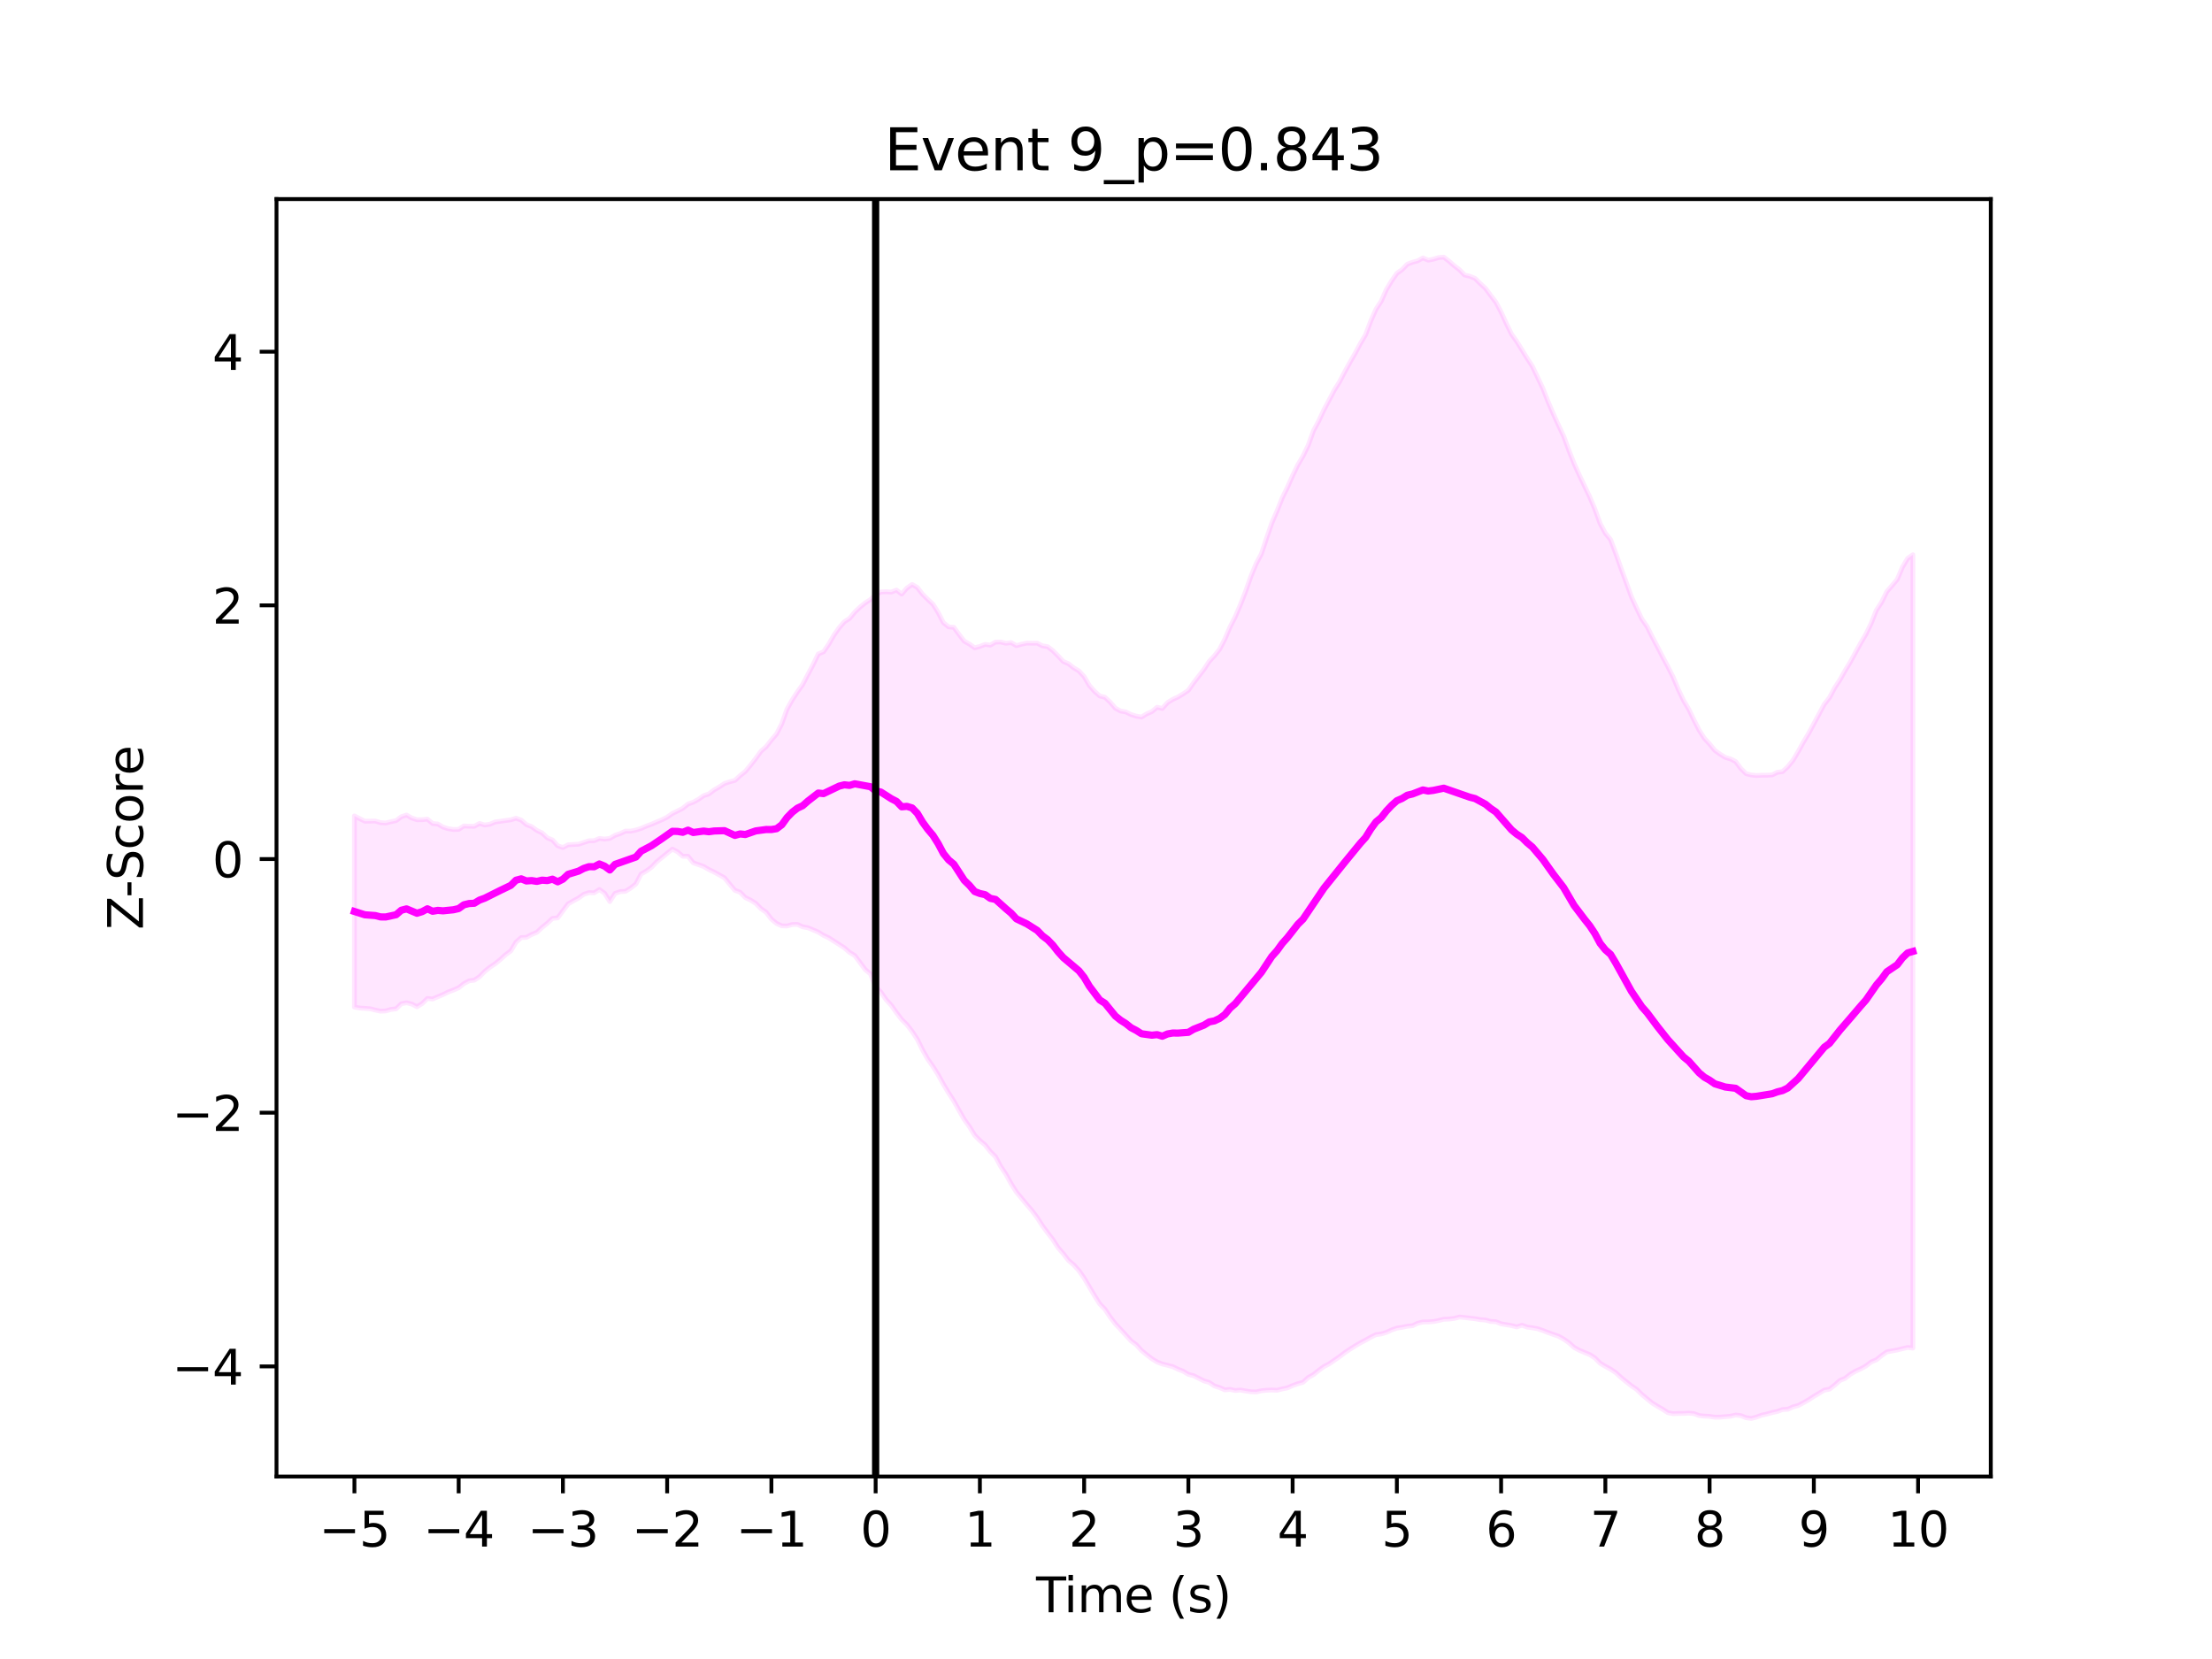 <?xml version="1.0" encoding="utf-8" standalone="no"?>
<!DOCTYPE svg PUBLIC "-//W3C//DTD SVG 1.1//EN"
  "http://www.w3.org/Graphics/SVG/1.1/DTD/svg11.dtd">
<svg xmlns:xlink="http://www.w3.org/1999/xlink" width="460.8pt" height="345.6pt" viewBox="0 0 460.8 345.6" xmlns="http://www.w3.org/2000/svg" version="1.1">
 <defs>
  <style type="text/css">*{stroke-linejoin: round; stroke-linecap: butt}</style>
 </defs>
 <g id="figure_1">
  <g id="patch_1">
   <path d="M 0 345.6 
L 460.8 345.6 
L 460.8 0 
L 0 0 
z
" style="fill: #ffffff"/>
  </g>
  <g id="axes_1">
   <g id="patch_2">
    <path d="M 57.6 307.584 
L 414.72 307.584 
L 414.72 41.472 
L 57.6 41.472 
z
" style="fill: #ffffff"/>
   </g>
   <g id="PolyCollection_1">
    <defs>
     <path id="m34768b85f1" d="M 73.833 -175.63 
L 73.833 -135.814 
L 74.919 -135.613 
L 76.004 -135.539 
L 77.09 -135.462 
L 78.176 -135.185 
L 79.262 -134.954 
L 80.348 -135.001 
L 81.433 -135.316 
L 82.519 -135.446 
L 83.605 -136.506 
L 84.691 -136.708 
L 85.777 -136.437 
L 86.862 -135.877 
L 87.948 -136.544 
L 89.034 -137.605 
L 90.12 -137.487 
L 91.206 -137.958 
L 92.291 -138.412 
L 93.377 -138.948 
L 94.463 -139.359 
L 95.549 -139.827 
L 96.635 -140.694 
L 97.72 -141.273 
L 98.806 -141.41 
L 99.892 -142.133 
L 100.978 -143.242 
L 102.064 -144.111 
L 103.149 -144.829 
L 104.235 -145.722 
L 105.321 -146.708 
L 106.407 -147.506 
L 107.493 -149.324 
L 108.578 -150.288 
L 109.664 -150.334 
L 110.75 -150.927 
L 111.836 -151.373 
L 112.922 -152.395 
L 114.007 -153.26 
L 115.093 -154.279 
L 116.179 -154.395 
L 117.265 -155.852 
L 118.351 -157.313 
L 119.436 -157.933 
L 120.522 -158.524 
L 121.608 -159.297 
L 122.694 -159.658 
L 123.78 -159.61 
L 124.865 -160.297 
L 125.951 -159.526 
L 127.037 -157.792 
L 128.123 -159.487 
L 129.209 -159.861 
L 130.294 -159.925 
L 131.38 -160.602 
L 132.466 -161.451 
L 133.552 -163.531 
L 134.638 -164.149 
L 135.723 -164.944 
L 136.809 -166.077 
L 137.895 -166.963 
L 138.981 -167.848 
L 140.067 -168.711 
L 141.152 -168.146 
L 142.238 -167.219 
L 143.324 -167.227 
L 144.41 -165.868 
L 145.496 -165.488 
L 146.581 -165.096 
L 147.667 -164.462 
L 148.753 -163.938 
L 149.839 -163.341 
L 150.925 -162.73 
L 152.01 -161.414 
L 153.096 -160.123 
L 154.182 -159.733 
L 155.268 -158.616 
L 156.354 -158.096 
L 157.439 -157.414 
L 158.525 -156.307 
L 159.611 -155.551 
L 160.697 -154.13 
L 161.783 -153.225 
L 162.868 -152.728 
L 163.954 -152.697 
L 165.04 -153.009 
L 166.126 -153.027 
L 167.212 -152.524 
L 168.297 -152.335 
L 169.383 -151.887 
L 170.469 -151.421 
L 171.555 -150.744 
L 172.641 -150.243 
L 173.726 -149.541 
L 174.812 -148.846 
L 175.898 -148.145 
L 176.984 -147.201 
L 178.07 -146.543 
L 179.155 -145.086 
L 180.241 -143.614 
L 181.327 -142.732 
L 182.413 -140.025 
L 183.499 -138.935 
L 184.584 -137.358 
L 185.67 -136.172 
L 186.756 -134.637 
L 187.842 -133.212 
L 188.928 -132.145 
L 190.013 -130.731 
L 191.099 -129.101 
L 192.185 -126.874 
L 193.271 -124.967 
L 194.357 -123.422 
L 195.442 -121.698 
L 196.528 -119.728 
L 197.614 -117.922 
L 198.7 -116.235 
L 199.786 -114.286 
L 200.871 -112.395 
L 201.957 -110.884 
L 203.043 -109.111 
L 204.129 -107.997 
L 205.215 -107.095 
L 206.3 -105.711 
L 207.386 -104.627 
L 208.472 -102.591 
L 209.558 -100.977 
L 210.644 -98.999 
L 211.729 -97.28 
L 212.815 -95.967 
L 213.901 -94.662 
L 214.987 -93.393 
L 216.073 -91.942 
L 217.158 -90.249 
L 218.244 -88.783 
L 219.33 -87.371 
L 220.416 -85.686 
L 221.502 -84.443 
L 222.587 -83.033 
L 223.673 -82.11 
L 224.759 -80.903 
L 225.845 -79.351 
L 226.931 -77.514 
L 228.016 -75.686 
L 229.102 -73.962 
L 230.188 -72.849 
L 231.274 -71.22 
L 232.36 -69.808 
L 233.445 -68.657 
L 234.531 -67.465 
L 235.617 -66.273 
L 236.703 -65.471 
L 237.789 -64.274 
L 238.875 -63.38 
L 239.96 -62.539 
L 241.046 -61.876 
L 242.132 -61.455 
L 243.218 -61.187 
L 244.304 -60.898 
L 245.389 -60.374 
L 246.475 -59.949 
L 247.561 -59.292 
L 248.647 -59.022 
L 249.733 -58.467 
L 250.818 -57.927 
L 251.904 -57.616 
L 252.99 -56.882 
L 254.076 -56.54 
L 255.162 -56.058 
L 256.247 -56.161 
L 257.333 -55.93 
L 258.419 -56.032 
L 259.505 -55.835 
L 260.591 -55.673 
L 261.676 -55.634 
L 262.762 -55.882 
L 263.848 -55.981 
L 264.934 -56.045 
L 266.02 -55.985 
L 267.105 -56.264 
L 268.191 -56.476 
L 269.277 -56.962 
L 270.363 -57.347 
L 271.449 -57.645 
L 272.534 -58.644 
L 273.62 -59.246 
L 274.706 -60.118 
L 275.792 -60.915 
L 276.878 -61.485 
L 277.963 -62.226 
L 279.049 -62.977 
L 280.135 -63.813 
L 281.221 -64.528 
L 282.307 -65.227 
L 283.392 -65.859 
L 284.478 -66.427 
L 285.564 -67.044 
L 286.65 -67.573 
L 287.736 -67.721 
L 288.821 -68.04 
L 289.907 -68.551 
L 290.993 -68.929 
L 292.079 -69.097 
L 293.165 -69.321 
L 294.25 -69.428 
L 295.336 -69.949 
L 296.422 -70.212 
L 297.508 -70.223 
L 298.594 -70.296 
L 299.679 -70.501 
L 300.765 -70.781 
L 301.851 -70.815 
L 302.937 -70.95 
L 304.023 -71.235 
L 305.108 -71.137 
L 306.194 -70.997 
L 307.28 -70.883 
L 308.366 -70.69 
L 309.452 -70.614 
L 310.537 -70.317 
L 311.623 -70.257 
L 312.709 -69.825 
L 313.795 -69.641 
L 314.881 -69.458 
L 315.966 -69.18 
L 317.052 -69.535 
L 318.138 -69.138 
L 319.224 -68.994 
L 320.31 -68.796 
L 321.395 -68.436 
L 322.481 -67.998 
L 323.567 -67.621 
L 324.653 -67.247 
L 325.739 -66.643 
L 326.824 -65.892 
L 327.91 -64.91 
L 328.996 -64.312 
L 330.082 -63.857 
L 331.168 -63.414 
L 332.253 -62.711 
L 333.339 -61.617 
L 334.425 -60.96 
L 335.511 -60.378 
L 336.597 -59.654 
L 337.682 -58.649 
L 338.768 -57.763 
L 339.854 -56.906 
L 340.94 -56.179 
L 342.026 -55.105 
L 343.111 -54.207 
L 344.197 -53.315 
L 345.283 -52.65 
L 346.369 -52.02 
L 347.455 -51.308 
L 348.54 -51.105 
L 349.626 -51.153 
L 350.712 -51.162 
L 351.798 -51.224 
L 352.884 -51.118 
L 353.969 -50.717 
L 355.055 -50.6 
L 356.141 -50.542 
L 357.227 -50.37 
L 358.313 -50.382 
L 359.398 -50.481 
L 360.484 -50.577 
L 361.57 -50.828 
L 362.656 -50.696 
L 363.742 -50.264 
L 364.827 -50.112 
L 365.913 -50.397 
L 366.999 -50.802 
L 368.085 -51.038 
L 369.171 -51.333 
L 370.256 -51.567 
L 371.342 -51.969 
L 372.428 -52.024 
L 373.514 -52.52 
L 374.6 -52.807 
L 375.685 -53.385 
L 376.771 -53.993 
L 377.857 -54.709 
L 378.943 -55.351 
L 380.029 -56.016 
L 381.114 -56.206 
L 382.2 -57.056 
L 383.286 -58.02 
L 384.372 -58.467 
L 385.458 -59.318 
L 386.543 -59.958 
L 387.629 -60.441 
L 388.715 -61.052 
L 389.801 -61.883 
L 390.887 -62.328 
L 391.972 -63.215 
L 393.058 -63.974 
L 394.144 -64.176 
L 395.23 -64.368 
L 396.316 -64.641 
L 397.401 -64.9 
L 398.487 -64.763 
L 398.487 -230.04 
L 398.487 -230.04 
L 397.401 -229.275 
L 396.316 -227.456 
L 395.23 -224.891 
L 394.144 -223.611 
L 393.058 -222.355 
L 391.972 -220.141 
L 390.887 -218.485 
L 389.801 -215.746 
L 388.715 -213.504 
L 387.629 -211.659 
L 386.543 -209.686 
L 385.458 -207.694 
L 384.372 -205.9 
L 383.286 -203.968 
L 382.2 -202.312 
L 381.114 -200.278 
L 380.029 -198.883 
L 378.943 -196.852 
L 377.857 -194.831 
L 376.771 -192.812 
L 375.685 -191.004 
L 374.6 -189.033 
L 373.514 -187.213 
L 372.428 -185.876 
L 371.342 -184.856 
L 370.256 -184.719 
L 369.171 -184.169 
L 368.085 -184.11 
L 366.999 -184.104 
L 365.913 -184.047 
L 364.827 -184.152 
L 363.742 -184.427 
L 362.656 -185.499 
L 361.57 -186.948 
L 360.484 -187.506 
L 359.398 -187.827 
L 358.313 -188.498 
L 357.227 -189.276 
L 356.141 -190.616 
L 355.055 -191.791 
L 353.969 -193.478 
L 352.884 -195.595 
L 351.798 -197.857 
L 350.712 -199.681 
L 349.626 -201.967 
L 348.54 -204.557 
L 347.455 -206.714 
L 346.369 -208.737 
L 345.283 -210.854 
L 344.197 -212.909 
L 343.111 -215.09 
L 342.026 -216.643 
L 340.94 -218.907 
L 339.854 -221.289 
L 338.768 -224.281 
L 337.682 -227.236 
L 336.597 -230.298 
L 335.511 -233.194 
L 334.425 -234.51 
L 333.339 -236.541 
L 332.253 -239.514 
L 331.168 -242.088 
L 330.082 -244.367 
L 328.996 -246.633 
L 327.91 -249.054 
L 326.824 -251.784 
L 325.739 -254.738 
L 324.653 -257.045 
L 323.567 -259.418 
L 322.481 -261.95 
L 321.395 -264.716 
L 320.31 -266.999 
L 319.224 -269.28 
L 318.138 -270.95 
L 317.052 -272.71 
L 315.966 -274.468 
L 314.881 -275.993 
L 313.795 -278.196 
L 312.709 -280.581 
L 311.623 -282.64 
L 310.537 -284.057 
L 309.452 -285.526 
L 308.366 -286.525 
L 307.28 -287.613 
L 306.194 -288.048 
L 305.108 -288.303 
L 304.023 -289.417 
L 302.937 -290.244 
L 301.851 -291.201 
L 300.765 -292.032 
L 299.679 -291.941 
L 298.594 -291.602 
L 297.508 -291.399 
L 296.422 -291.868 
L 295.336 -291.261 
L 294.25 -290.973 
L 293.165 -290.561 
L 292.079 -289.432 
L 290.993 -288.659 
L 289.907 -287.094 
L 288.821 -285.302 
L 287.736 -282.86 
L 286.65 -281.192 
L 285.564 -278.749 
L 284.478 -275.862 
L 283.392 -274.034 
L 282.307 -272.008 
L 281.221 -270.115 
L 280.135 -268.133 
L 279.049 -266.053 
L 277.963 -264.322 
L 276.878 -262.258 
L 275.792 -260.207 
L 274.706 -257.884 
L 273.62 -255.865 
L 272.534 -252.838 
L 271.449 -250.599 
L 270.363 -248.752 
L 269.277 -246.512 
L 268.191 -244.064 
L 267.105 -241.847 
L 266.02 -239.126 
L 264.934 -236.632 
L 263.848 -233.46 
L 262.762 -230.201 
L 261.676 -228.168 
L 260.591 -225.545 
L 259.505 -222.45 
L 258.419 -219.668 
L 257.333 -217.127 
L 256.247 -215.011 
L 255.162 -212.453 
L 254.076 -210.365 
L 252.99 -208.983 
L 251.904 -207.82 
L 250.818 -206.172 
L 249.733 -204.763 
L 248.647 -203.355 
L 247.561 -201.8 
L 246.475 -201.053 
L 245.389 -200.399 
L 244.304 -199.907 
L 243.218 -199.231 
L 242.132 -198.021 
L 241.046 -198.265 
L 239.96 -197.361 
L 238.875 -196.886 
L 237.789 -196.225 
L 236.703 -196.416 
L 235.617 -196.751 
L 234.531 -197.29 
L 233.445 -197.476 
L 232.36 -198.065 
L 231.274 -199.323 
L 230.188 -200.349 
L 229.102 -200.607 
L 228.016 -201.572 
L 226.931 -202.799 
L 225.845 -204.652 
L 224.759 -205.832 
L 223.673 -206.476 
L 222.587 -207.332 
L 221.502 -207.799 
L 220.416 -208.962 
L 219.33 -210.051 
L 218.244 -210.891 
L 217.158 -211.061 
L 216.073 -211.616 
L 214.987 -211.608 
L 213.901 -211.63 
L 212.815 -211.4 
L 211.729 -211.101 
L 210.644 -211.739 
L 209.558 -211.596 
L 208.472 -211.858 
L 207.386 -211.838 
L 206.3 -211.202 
L 205.215 -211.358 
L 204.129 -210.936 
L 203.043 -210.652 
L 201.957 -211.424 
L 200.871 -212.036 
L 199.786 -213.429 
L 198.7 -214.91 
L 197.614 -215.017 
L 196.528 -215.883 
L 195.442 -217.994 
L 194.357 -219.722 
L 193.271 -220.738 
L 192.185 -221.804 
L 191.099 -223.22 
L 190.013 -223.846 
L 188.928 -223.098 
L 187.842 -221.842 
L 186.756 -222.676 
L 185.67 -222.263 
L 184.584 -222.33 
L 183.499 -222.273 
L 182.413 -221.673 
L 181.327 -220.7 
L 180.241 -220.006 
L 179.155 -219.124 
L 178.07 -218.091 
L 176.984 -216.773 
L 175.898 -216.078 
L 174.812 -214.831 
L 173.726 -213.286 
L 172.641 -211.399 
L 171.555 -209.812 
L 170.469 -209.371 
L 169.383 -207.144 
L 168.297 -205.093 
L 167.212 -202.995 
L 166.126 -201.471 
L 165.04 -199.802 
L 163.954 -197.88 
L 162.868 -194.844 
L 161.783 -192.717 
L 160.697 -191.451 
L 159.611 -190.051 
L 158.525 -189.107 
L 157.439 -187.599 
L 156.354 -186.209 
L 155.268 -184.898 
L 154.182 -184.026 
L 153.096 -183.018 
L 152.01 -182.744 
L 150.925 -182.381 
L 149.839 -181.66 
L 148.753 -181.039 
L 147.667 -180.208 
L 146.581 -179.848 
L 145.496 -179.083 
L 144.41 -178.484 
L 143.324 -178.102 
L 142.238 -177.218 
L 141.152 -176.655 
L 140.067 -176.134 
L 138.981 -175.37 
L 137.895 -174.819 
L 136.809 -174.376 
L 135.723 -173.905 
L 134.638 -173.506 
L 133.552 -173.026 
L 132.466 -172.683 
L 131.38 -172.462 
L 130.294 -172.473 
L 129.209 -171.952 
L 128.123 -171.589 
L 127.037 -170.945 
L 125.951 -170.808 
L 124.865 -170.94 
L 123.78 -170.472 
L 122.694 -170.459 
L 121.608 -170.095 
L 120.522 -169.734 
L 119.436 -169.679 
L 118.351 -169.614 
L 117.265 -169.045 
L 116.179 -169.414 
L 115.093 -170.619 
L 114.007 -171.062 
L 112.922 -172.097 
L 111.836 -172.607 
L 110.75 -173.394 
L 109.664 -173.825 
L 108.578 -174.754 
L 107.493 -175.146 
L 106.407 -174.814 
L 105.321 -174.664 
L 104.235 -174.512 
L 103.149 -174.368 
L 102.064 -173.901 
L 100.978 -173.737 
L 99.892 -174.062 
L 98.806 -173.463 
L 97.72 -173.483 
L 96.635 -173.537 
L 95.549 -172.831 
L 94.463 -172.799 
L 93.377 -172.967 
L 92.291 -173.303 
L 91.206 -173.945 
L 90.12 -174.049 
L 89.034 -174.956 
L 87.948 -174.841 
L 86.862 -174.835 
L 85.777 -175.192 
L 84.691 -175.815 
L 83.605 -175.46 
L 82.519 -174.648 
L 81.433 -174.419 
L 80.348 -174.152 
L 79.262 -174.231 
L 78.176 -174.556 
L 77.09 -174.537 
L 76.004 -174.524 
L 74.919 -175.059 
L 73.833 -175.63 
z
" style="stroke: #ff00ff; stroke-opacity: 0.1"/>
    </defs>
    <g clip-path="url(#paaf859a365)">
     <use xlink:href="#m34768b85f1" x="0" y="345.6" style="fill: #ff00ff; fill-opacity: 0.1; stroke: #ff00ff; stroke-opacity: 0.1"/>
    </g>
   </g>
   <g id="matplotlib.axis_1">
    <g id="xtick_1">
     <g id="line2d_1">
      <defs>
       <path id="m48d71b5d2c" d="M 0 0 
L 0 3.5 
" style="stroke: #000000; stroke-width: 0.8"/>
      </defs>
      <g>
       <use xlink:href="#m48d71b5d2c" x="73.833" y="307.584" style="stroke: #000000; stroke-width: 0.8"/>
      </g>
     </g>
     <g id="text_1">
      <!-- −5 -->
      <g transform="translate(66.462 322.182) scale(0.1 -0.1)">
       <defs>
        <path id="DejaVuSans-2212" d="M 678 2272 
L 4684 2272 
L 4684 1741 
L 678 1741 
L 678 2272 
z
" transform="scale(0.016)"/>
        <path id="DejaVuSans-35" d="M 691 4666 
L 3169 4666 
L 3169 4134 
L 1269 4134 
L 1269 2991 
Q 1406 3038 1543 3061 
Q 1681 3084 1819 3084 
Q 2600 3084 3056 2656 
Q 3513 2228 3513 1497 
Q 3513 744 3044 326 
Q 2575 -91 1722 -91 
Q 1428 -91 1123 -41 
Q 819 9 494 109 
L 494 744 
Q 775 591 1075 516 
Q 1375 441 1709 441 
Q 2250 441 2565 725 
Q 2881 1009 2881 1497 
Q 2881 1984 2565 2268 
Q 2250 2553 1709 2553 
Q 1456 2553 1204 2497 
Q 953 2441 691 2322 
L 691 4666 
z
" transform="scale(0.016)"/>
       </defs>
       <use xlink:href="#DejaVuSans-2212"/>
       <use xlink:href="#DejaVuSans-35" x="83.789"/>
      </g>
     </g>
    </g>
    <g id="xtick_2">
     <g id="line2d_2">
      <g>
       <use xlink:href="#m48d71b5d2c" x="95.549" y="307.584" style="stroke: #000000; stroke-width: 0.8"/>
      </g>
     </g>
     <g id="text_2">
      <!-- −4 -->
      <g transform="translate(88.178 322.182) scale(0.1 -0.1)">
       <defs>
        <path id="DejaVuSans-34" d="M 2419 4116 
L 825 1625 
L 2419 1625 
L 2419 4116 
z
M 2253 4666 
L 3047 4666 
L 3047 1625 
L 3713 1625 
L 3713 1100 
L 3047 1100 
L 3047 0 
L 2419 0 
L 2419 1100 
L 313 1100 
L 313 1709 
L 2253 4666 
z
" transform="scale(0.016)"/>
       </defs>
       <use xlink:href="#DejaVuSans-2212"/>
       <use xlink:href="#DejaVuSans-34" x="83.789"/>
      </g>
     </g>
    </g>
    <g id="xtick_3">
     <g id="line2d_3">
      <g>
       <use xlink:href="#m48d71b5d2c" x="117.265" y="307.584" style="stroke: #000000; stroke-width: 0.8"/>
      </g>
     </g>
     <g id="text_3">
      <!-- −3 -->
      <g transform="translate(109.894 322.182) scale(0.1 -0.1)">
       <defs>
        <path id="DejaVuSans-33" d="M 2597 2516 
Q 3050 2419 3304 2112 
Q 3559 1806 3559 1356 
Q 3559 666 3084 287 
Q 2609 -91 1734 -91 
Q 1441 -91 1130 -33 
Q 819 25 488 141 
L 488 750 
Q 750 597 1062 519 
Q 1375 441 1716 441 
Q 2309 441 2620 675 
Q 2931 909 2931 1356 
Q 2931 1769 2642 2001 
Q 2353 2234 1838 2234 
L 1294 2234 
L 1294 2753 
L 1863 2753 
Q 2328 2753 2575 2939 
Q 2822 3125 2822 3475 
Q 2822 3834 2567 4026 
Q 2313 4219 1838 4219 
Q 1578 4219 1281 4162 
Q 984 4106 628 3988 
L 628 4550 
Q 988 4650 1302 4700 
Q 1616 4750 1894 4750 
Q 2613 4750 3031 4423 
Q 3450 4097 3450 3541 
Q 3450 3153 3228 2886 
Q 3006 2619 2597 2516 
z
" transform="scale(0.016)"/>
       </defs>
       <use xlink:href="#DejaVuSans-2212"/>
       <use xlink:href="#DejaVuSans-33" x="83.789"/>
      </g>
     </g>
    </g>
    <g id="xtick_4">
     <g id="line2d_4">
      <g>
       <use xlink:href="#m48d71b5d2c" x="138.981" y="307.584" style="stroke: #000000; stroke-width: 0.8"/>
      </g>
     </g>
     <g id="text_4">
      <!-- −2 -->
      <g transform="translate(131.61 322.182) scale(0.1 -0.1)">
       <defs>
        <path id="DejaVuSans-32" d="M 1228 531 
L 3431 531 
L 3431 0 
L 469 0 
L 469 531 
Q 828 903 1448 1529 
Q 2069 2156 2228 2338 
Q 2531 2678 2651 2914 
Q 2772 3150 2772 3378 
Q 2772 3750 2511 3984 
Q 2250 4219 1831 4219 
Q 1534 4219 1204 4116 
Q 875 4013 500 3803 
L 500 4441 
Q 881 4594 1212 4672 
Q 1544 4750 1819 4750 
Q 2544 4750 2975 4387 
Q 3406 4025 3406 3419 
Q 3406 3131 3298 2873 
Q 3191 2616 2906 2266 
Q 2828 2175 2409 1742 
Q 1991 1309 1228 531 
z
" transform="scale(0.016)"/>
       </defs>
       <use xlink:href="#DejaVuSans-2212"/>
       <use xlink:href="#DejaVuSans-32" x="83.789"/>
      </g>
     </g>
    </g>
    <g id="xtick_5">
     <g id="line2d_5">
      <g>
       <use xlink:href="#m48d71b5d2c" x="160.697" y="307.584" style="stroke: #000000; stroke-width: 0.8"/>
      </g>
     </g>
     <g id="text_5">
      <!-- −1 -->
      <g transform="translate(153.326 322.182) scale(0.1 -0.1)">
       <defs>
        <path id="DejaVuSans-31" d="M 794 531 
L 1825 531 
L 1825 4091 
L 703 3866 
L 703 4441 
L 1819 4666 
L 2450 4666 
L 2450 531 
L 3481 531 
L 3481 0 
L 794 0 
L 794 531 
z
" transform="scale(0.016)"/>
       </defs>
       <use xlink:href="#DejaVuSans-2212"/>
       <use xlink:href="#DejaVuSans-31" x="83.789"/>
      </g>
     </g>
    </g>
    <g id="xtick_6">
     <g id="line2d_6">
      <g>
       <use xlink:href="#m48d71b5d2c" x="182.413" y="307.584" style="stroke: #000000; stroke-width: 0.8"/>
      </g>
     </g>
     <g id="text_6">
      <!-- 0 -->
      <g transform="translate(179.232 322.182) scale(0.1 -0.1)">
       <defs>
        <path id="DejaVuSans-30" d="M 2034 4250 
Q 1547 4250 1301 3770 
Q 1056 3291 1056 2328 
Q 1056 1369 1301 889 
Q 1547 409 2034 409 
Q 2525 409 2770 889 
Q 3016 1369 3016 2328 
Q 3016 3291 2770 3770 
Q 2525 4250 2034 4250 
z
M 2034 4750 
Q 2819 4750 3233 4129 
Q 3647 3509 3647 2328 
Q 3647 1150 3233 529 
Q 2819 -91 2034 -91 
Q 1250 -91 836 529 
Q 422 1150 422 2328 
Q 422 3509 836 4129 
Q 1250 4750 2034 4750 
z
" transform="scale(0.016)"/>
       </defs>
       <use xlink:href="#DejaVuSans-30"/>
      </g>
     </g>
    </g>
    <g id="xtick_7">
     <g id="line2d_7">
      <g>
       <use xlink:href="#m48d71b5d2c" x="204.129" y="307.584" style="stroke: #000000; stroke-width: 0.8"/>
      </g>
     </g>
     <g id="text_7">
      <!-- 1 -->
      <g transform="translate(200.948 322.182) scale(0.1 -0.1)">
       <use xlink:href="#DejaVuSans-31"/>
      </g>
     </g>
    </g>
    <g id="xtick_8">
     <g id="line2d_8">
      <g>
       <use xlink:href="#m48d71b5d2c" x="225.845" y="307.584" style="stroke: #000000; stroke-width: 0.8"/>
      </g>
     </g>
     <g id="text_8">
      <!-- 2 -->
      <g transform="translate(222.664 322.182) scale(0.1 -0.1)">
       <use xlink:href="#DejaVuSans-32"/>
      </g>
     </g>
    </g>
    <g id="xtick_9">
     <g id="line2d_9">
      <g>
       <use xlink:href="#m48d71b5d2c" x="247.561" y="307.584" style="stroke: #000000; stroke-width: 0.8"/>
      </g>
     </g>
     <g id="text_9">
      <!-- 3 -->
      <g transform="translate(244.38 322.182) scale(0.1 -0.1)">
       <use xlink:href="#DejaVuSans-33"/>
      </g>
     </g>
    </g>
    <g id="xtick_10">
     <g id="line2d_10">
      <g>
       <use xlink:href="#m48d71b5d2c" x="269.277" y="307.584" style="stroke: #000000; stroke-width: 0.8"/>
      </g>
     </g>
     <g id="text_10">
      <!-- 4 -->
      <g transform="translate(266.096 322.182) scale(0.1 -0.1)">
       <use xlink:href="#DejaVuSans-34"/>
      </g>
     </g>
    </g>
    <g id="xtick_11">
     <g id="line2d_11">
      <g>
       <use xlink:href="#m48d71b5d2c" x="290.993" y="307.584" style="stroke: #000000; stroke-width: 0.8"/>
      </g>
     </g>
     <g id="text_11">
      <!-- 5 -->
      <g transform="translate(287.812 322.182) scale(0.1 -0.1)">
       <use xlink:href="#DejaVuSans-35"/>
      </g>
     </g>
    </g>
    <g id="xtick_12">
     <g id="line2d_12">
      <g>
       <use xlink:href="#m48d71b5d2c" x="312.709" y="307.584" style="stroke: #000000; stroke-width: 0.8"/>
      </g>
     </g>
     <g id="text_12">
      <!-- 6 -->
      <g transform="translate(309.528 322.182) scale(0.1 -0.1)">
       <defs>
        <path id="DejaVuSans-36" d="M 2113 2584 
Q 1688 2584 1439 2293 
Q 1191 2003 1191 1497 
Q 1191 994 1439 701 
Q 1688 409 2113 409 
Q 2538 409 2786 701 
Q 3034 994 3034 1497 
Q 3034 2003 2786 2293 
Q 2538 2584 2113 2584 
z
M 3366 4563 
L 3366 3988 
Q 3128 4100 2886 4159 
Q 2644 4219 2406 4219 
Q 1781 4219 1451 3797 
Q 1122 3375 1075 2522 
Q 1259 2794 1537 2939 
Q 1816 3084 2150 3084 
Q 2853 3084 3261 2657 
Q 3669 2231 3669 1497 
Q 3669 778 3244 343 
Q 2819 -91 2113 -91 
Q 1303 -91 875 529 
Q 447 1150 447 2328 
Q 447 3434 972 4092 
Q 1497 4750 2381 4750 
Q 2619 4750 2861 4703 
Q 3103 4656 3366 4563 
z
" transform="scale(0.016)"/>
       </defs>
       <use xlink:href="#DejaVuSans-36"/>
      </g>
     </g>
    </g>
    <g id="xtick_13">
     <g id="line2d_13">
      <g>
       <use xlink:href="#m48d71b5d2c" x="334.425" y="307.584" style="stroke: #000000; stroke-width: 0.8"/>
      </g>
     </g>
     <g id="text_13">
      <!-- 7 -->
      <g transform="translate(331.244 322.182) scale(0.1 -0.1)">
       <defs>
        <path id="DejaVuSans-37" d="M 525 4666 
L 3525 4666 
L 3525 4397 
L 1831 0 
L 1172 0 
L 2766 4134 
L 525 4134 
L 525 4666 
z
" transform="scale(0.016)"/>
       </defs>
       <use xlink:href="#DejaVuSans-37"/>
      </g>
     </g>
    </g>
    <g id="xtick_14">
     <g id="line2d_14">
      <g>
       <use xlink:href="#m48d71b5d2c" x="356.141" y="307.584" style="stroke: #000000; stroke-width: 0.8"/>
      </g>
     </g>
     <g id="text_14">
      <!-- 8 -->
      <g transform="translate(352.96 322.182) scale(0.1 -0.1)">
       <defs>
        <path id="DejaVuSans-38" d="M 2034 2216 
Q 1584 2216 1326 1975 
Q 1069 1734 1069 1313 
Q 1069 891 1326 650 
Q 1584 409 2034 409 
Q 2484 409 2743 651 
Q 3003 894 3003 1313 
Q 3003 1734 2745 1975 
Q 2488 2216 2034 2216 
z
M 1403 2484 
Q 997 2584 770 2862 
Q 544 3141 544 3541 
Q 544 4100 942 4425 
Q 1341 4750 2034 4750 
Q 2731 4750 3128 4425 
Q 3525 4100 3525 3541 
Q 3525 3141 3298 2862 
Q 3072 2584 2669 2484 
Q 3125 2378 3379 2068 
Q 3634 1759 3634 1313 
Q 3634 634 3220 271 
Q 2806 -91 2034 -91 
Q 1263 -91 848 271 
Q 434 634 434 1313 
Q 434 1759 690 2068 
Q 947 2378 1403 2484 
z
M 1172 3481 
Q 1172 3119 1398 2916 
Q 1625 2713 2034 2713 
Q 2441 2713 2670 2916 
Q 2900 3119 2900 3481 
Q 2900 3844 2670 4047 
Q 2441 4250 2034 4250 
Q 1625 4250 1398 4047 
Q 1172 3844 1172 3481 
z
" transform="scale(0.016)"/>
       </defs>
       <use xlink:href="#DejaVuSans-38"/>
      </g>
     </g>
    </g>
    <g id="xtick_15">
     <g id="line2d_15">
      <g>
       <use xlink:href="#m48d71b5d2c" x="377.857" y="307.584" style="stroke: #000000; stroke-width: 0.8"/>
      </g>
     </g>
     <g id="text_15">
      <!-- 9 -->
      <g transform="translate(374.676 322.182) scale(0.1 -0.1)">
       <defs>
        <path id="DejaVuSans-39" d="M 703 97 
L 703 672 
Q 941 559 1184 500 
Q 1428 441 1663 441 
Q 2288 441 2617 861 
Q 2947 1281 2994 2138 
Q 2813 1869 2534 1725 
Q 2256 1581 1919 1581 
Q 1219 1581 811 2004 
Q 403 2428 403 3163 
Q 403 3881 828 4315 
Q 1253 4750 1959 4750 
Q 2769 4750 3195 4129 
Q 3622 3509 3622 2328 
Q 3622 1225 3098 567 
Q 2575 -91 1691 -91 
Q 1453 -91 1209 -44 
Q 966 3 703 97 
z
M 1959 2075 
Q 2384 2075 2632 2365 
Q 2881 2656 2881 3163 
Q 2881 3666 2632 3958 
Q 2384 4250 1959 4250 
Q 1534 4250 1286 3958 
Q 1038 3666 1038 3163 
Q 1038 2656 1286 2365 
Q 1534 2075 1959 2075 
z
" transform="scale(0.016)"/>
       </defs>
       <use xlink:href="#DejaVuSans-39"/>
      </g>
     </g>
    </g>
    <g id="xtick_16">
     <g id="line2d_16">
      <g>
       <use xlink:href="#m48d71b5d2c" x="399.573" y="307.584" style="stroke: #000000; stroke-width: 0.8"/>
      </g>
     </g>
     <g id="text_16">
      <!-- 10 -->
      <g transform="translate(393.211 322.182) scale(0.1 -0.1)">
       <use xlink:href="#DejaVuSans-31"/>
       <use xlink:href="#DejaVuSans-30" x="63.623"/>
      </g>
     </g>
    </g>
    <g id="text_17">
     <!-- Time (s) -->
     <g transform="translate(215.831 335.861) scale(0.1 -0.1)">
      <defs>
       <path id="DejaVuSans-54" d="M -19 4666 
L 3928 4666 
L 3928 4134 
L 2272 4134 
L 2272 0 
L 1638 0 
L 1638 4134 
L -19 4134 
L -19 4666 
z
" transform="scale(0.016)"/>
       <path id="DejaVuSans-69" d="M 603 3500 
L 1178 3500 
L 1178 0 
L 603 0 
L 603 3500 
z
M 603 4863 
L 1178 4863 
L 1178 4134 
L 603 4134 
L 603 4863 
z
" transform="scale(0.016)"/>
       <path id="DejaVuSans-6d" d="M 3328 2828 
Q 3544 3216 3844 3400 
Q 4144 3584 4550 3584 
Q 5097 3584 5394 3201 
Q 5691 2819 5691 2113 
L 5691 0 
L 5113 0 
L 5113 2094 
Q 5113 2597 4934 2840 
Q 4756 3084 4391 3084 
Q 3944 3084 3684 2787 
Q 3425 2491 3425 1978 
L 3425 0 
L 2847 0 
L 2847 2094 
Q 2847 2600 2669 2842 
Q 2491 3084 2119 3084 
Q 1678 3084 1418 2786 
Q 1159 2488 1159 1978 
L 1159 0 
L 581 0 
L 581 3500 
L 1159 3500 
L 1159 2956 
Q 1356 3278 1631 3431 
Q 1906 3584 2284 3584 
Q 2666 3584 2933 3390 
Q 3200 3197 3328 2828 
z
" transform="scale(0.016)"/>
       <path id="DejaVuSans-65" d="M 3597 1894 
L 3597 1613 
L 953 1613 
Q 991 1019 1311 708 
Q 1631 397 2203 397 
Q 2534 397 2845 478 
Q 3156 559 3463 722 
L 3463 178 
Q 3153 47 2828 -22 
Q 2503 -91 2169 -91 
Q 1331 -91 842 396 
Q 353 884 353 1716 
Q 353 2575 817 3079 
Q 1281 3584 2069 3584 
Q 2775 3584 3186 3129 
Q 3597 2675 3597 1894 
z
M 3022 2063 
Q 3016 2534 2758 2815 
Q 2500 3097 2075 3097 
Q 1594 3097 1305 2825 
Q 1016 2553 972 2059 
L 3022 2063 
z
" transform="scale(0.016)"/>
       <path id="DejaVuSans-20" transform="scale(0.016)"/>
       <path id="DejaVuSans-28" d="M 1984 4856 
Q 1566 4138 1362 3434 
Q 1159 2731 1159 2009 
Q 1159 1288 1364 580 
Q 1569 -128 1984 -844 
L 1484 -844 
Q 1016 -109 783 600 
Q 550 1309 550 2009 
Q 550 2706 781 3412 
Q 1013 4119 1484 4856 
L 1984 4856 
z
" transform="scale(0.016)"/>
       <path id="DejaVuSans-73" d="M 2834 3397 
L 2834 2853 
Q 2591 2978 2328 3040 
Q 2066 3103 1784 3103 
Q 1356 3103 1142 2972 
Q 928 2841 928 2578 
Q 928 2378 1081 2264 
Q 1234 2150 1697 2047 
L 1894 2003 
Q 2506 1872 2764 1633 
Q 3022 1394 3022 966 
Q 3022 478 2636 193 
Q 2250 -91 1575 -91 
Q 1294 -91 989 -36 
Q 684 19 347 128 
L 347 722 
Q 666 556 975 473 
Q 1284 391 1588 391 
Q 1994 391 2212 530 
Q 2431 669 2431 922 
Q 2431 1156 2273 1281 
Q 2116 1406 1581 1522 
L 1381 1569 
Q 847 1681 609 1914 
Q 372 2147 372 2553 
Q 372 3047 722 3315 
Q 1072 3584 1716 3584 
Q 2034 3584 2315 3537 
Q 2597 3491 2834 3397 
z
" transform="scale(0.016)"/>
       <path id="DejaVuSans-29" d="M 513 4856 
L 1013 4856 
Q 1481 4119 1714 3412 
Q 1947 2706 1947 2009 
Q 1947 1309 1714 600 
Q 1481 -109 1013 -844 
L 513 -844 
Q 928 -128 1133 580 
Q 1338 1288 1338 2009 
Q 1338 2731 1133 3434 
Q 928 4138 513 4856 
z
" transform="scale(0.016)"/>
      </defs>
      <use xlink:href="#DejaVuSans-54"/>
      <use xlink:href="#DejaVuSans-69" x="57.959"/>
      <use xlink:href="#DejaVuSans-6d" x="85.742"/>
      <use xlink:href="#DejaVuSans-65" x="183.154"/>
      <use xlink:href="#DejaVuSans-20" x="244.678"/>
      <use xlink:href="#DejaVuSans-28" x="276.465"/>
      <use xlink:href="#DejaVuSans-73" x="315.479"/>
      <use xlink:href="#DejaVuSans-29" x="367.578"/>
     </g>
    </g>
   </g>
   <g id="matplotlib.axis_2">
    <g id="ytick_1">
     <g id="line2d_17">
      <defs>
       <path id="m1717c7251a" d="M 0 0 
L -3.5 0 
" style="stroke: #000000; stroke-width: 0.8"/>
      </defs>
      <g>
       <use xlink:href="#m1717c7251a" x="57.6" y="284.641" style="stroke: #000000; stroke-width: 0.8"/>
      </g>
     </g>
     <g id="text_18">
      <!-- −4 -->
      <g transform="translate(35.858 288.44) scale(0.1 -0.1)">
       <use xlink:href="#DejaVuSans-2212"/>
       <use xlink:href="#DejaVuSans-34" x="83.789"/>
      </g>
     </g>
    </g>
    <g id="ytick_2">
     <g id="line2d_18">
      <g>
       <use xlink:href="#m1717c7251a" x="57.6" y="231.797" style="stroke: #000000; stroke-width: 0.8"/>
      </g>
     </g>
     <g id="text_19">
      <!-- −2 -->
      <g transform="translate(35.858 235.596) scale(0.1 -0.1)">
       <use xlink:href="#DejaVuSans-2212"/>
       <use xlink:href="#DejaVuSans-32" x="83.789"/>
      </g>
     </g>
    </g>
    <g id="ytick_3">
     <g id="line2d_19">
      <g>
       <use xlink:href="#m1717c7251a" x="57.6" y="178.953" style="stroke: #000000; stroke-width: 0.8"/>
      </g>
     </g>
     <g id="text_20">
      <!-- 0 -->
      <g transform="translate(44.237 182.752) scale(0.1 -0.1)">
       <use xlink:href="#DejaVuSans-30"/>
      </g>
     </g>
    </g>
    <g id="ytick_4">
     <g id="line2d_20">
      <g>
       <use xlink:href="#m1717c7251a" x="57.6" y="126.109" style="stroke: #000000; stroke-width: 0.8"/>
      </g>
     </g>
     <g id="text_21">
      <!-- 2 -->
      <g transform="translate(44.237 129.908) scale(0.1 -0.1)">
       <use xlink:href="#DejaVuSans-32"/>
      </g>
     </g>
    </g>
    <g id="ytick_5">
     <g id="line2d_21">
      <g>
       <use xlink:href="#m1717c7251a" x="57.6" y="73.265" style="stroke: #000000; stroke-width: 0.8"/>
      </g>
     </g>
     <g id="text_22">
      <!-- 4 -->
      <g transform="translate(44.237 77.064) scale(0.1 -0.1)">
       <use xlink:href="#DejaVuSans-34"/>
      </g>
     </g>
    </g>
    <g id="text_23">
     <!-- Z-Score -->
     <g transform="translate(29.778 193.672) rotate(-90) scale(0.1 -0.1)">
      <defs>
       <path id="DejaVuSans-5a" d="M 359 4666 
L 4025 4666 
L 4025 4184 
L 1075 531 
L 4097 531 
L 4097 0 
L 288 0 
L 288 481 
L 3238 4134 
L 359 4134 
L 359 4666 
z
" transform="scale(0.016)"/>
       <path id="DejaVuSans-2d" d="M 313 2009 
L 1997 2009 
L 1997 1497 
L 313 1497 
L 313 2009 
z
" transform="scale(0.016)"/>
       <path id="DejaVuSans-53" d="M 3425 4513 
L 3425 3897 
Q 3066 4069 2747 4153 
Q 2428 4238 2131 4238 
Q 1616 4238 1336 4038 
Q 1056 3838 1056 3469 
Q 1056 3159 1242 3001 
Q 1428 2844 1947 2747 
L 2328 2669 
Q 3034 2534 3370 2195 
Q 3706 1856 3706 1288 
Q 3706 609 3251 259 
Q 2797 -91 1919 -91 
Q 1588 -91 1214 -16 
Q 841 59 441 206 
L 441 856 
Q 825 641 1194 531 
Q 1563 422 1919 422 
Q 2459 422 2753 634 
Q 3047 847 3047 1241 
Q 3047 1584 2836 1778 
Q 2625 1972 2144 2069 
L 1759 2144 
Q 1053 2284 737 2584 
Q 422 2884 422 3419 
Q 422 4038 858 4394 
Q 1294 4750 2059 4750 
Q 2388 4750 2728 4690 
Q 3069 4631 3425 4513 
z
" transform="scale(0.016)"/>
       <path id="DejaVuSans-63" d="M 3122 3366 
L 3122 2828 
Q 2878 2963 2633 3030 
Q 2388 3097 2138 3097 
Q 1578 3097 1268 2742 
Q 959 2388 959 1747 
Q 959 1106 1268 751 
Q 1578 397 2138 397 
Q 2388 397 2633 464 
Q 2878 531 3122 666 
L 3122 134 
Q 2881 22 2623 -34 
Q 2366 -91 2075 -91 
Q 1284 -91 818 406 
Q 353 903 353 1747 
Q 353 2603 823 3093 
Q 1294 3584 2113 3584 
Q 2378 3584 2631 3529 
Q 2884 3475 3122 3366 
z
" transform="scale(0.016)"/>
       <path id="DejaVuSans-6f" d="M 1959 3097 
Q 1497 3097 1228 2736 
Q 959 2375 959 1747 
Q 959 1119 1226 758 
Q 1494 397 1959 397 
Q 2419 397 2687 759 
Q 2956 1122 2956 1747 
Q 2956 2369 2687 2733 
Q 2419 3097 1959 3097 
z
M 1959 3584 
Q 2709 3584 3137 3096 
Q 3566 2609 3566 1747 
Q 3566 888 3137 398 
Q 2709 -91 1959 -91 
Q 1206 -91 779 398 
Q 353 888 353 1747 
Q 353 2609 779 3096 
Q 1206 3584 1959 3584 
z
" transform="scale(0.016)"/>
       <path id="DejaVuSans-72" d="M 2631 2963 
Q 2534 3019 2420 3045 
Q 2306 3072 2169 3072 
Q 1681 3072 1420 2755 
Q 1159 2438 1159 1844 
L 1159 0 
L 581 0 
L 581 3500 
L 1159 3500 
L 1159 2956 
Q 1341 3275 1631 3429 
Q 1922 3584 2338 3584 
Q 2397 3584 2469 3576 
Q 2541 3569 2628 3553 
L 2631 2963 
z
" transform="scale(0.016)"/>
      </defs>
      <use xlink:href="#DejaVuSans-5a"/>
      <use xlink:href="#DejaVuSans-2d" x="66.756"/>
      <use xlink:href="#DejaVuSans-53" x="102.84"/>
      <use xlink:href="#DejaVuSans-63" x="166.316"/>
      <use xlink:href="#DejaVuSans-6f" x="221.297"/>
      <use xlink:href="#DejaVuSans-72" x="282.479"/>
      <use xlink:href="#DejaVuSans-65" x="321.342"/>
     </g>
    </g>
   </g>
   <g id="line2d_22">
    <path d="M 73.833 189.878 
L 76.004 190.568 
L 78.176 190.729 
L 79.262 191.007 
L 80.348 191.023 
L 82.519 190.553 
L 83.605 189.617 
L 84.691 189.338 
L 86.862 190.244 
L 87.948 189.908 
L 89.034 189.32 
L 90.12 189.832 
L 91.206 189.649 
L 92.291 189.743 
L 94.463 189.521 
L 95.549 189.271 
L 96.635 188.485 
L 97.72 188.222 
L 98.806 188.164 
L 99.892 187.503 
L 100.978 187.11 
L 104.235 185.483 
L 106.407 184.44 
L 107.493 183.365 
L 108.578 183.079 
L 109.664 183.52 
L 110.75 183.44 
L 111.836 183.61 
L 112.922 183.354 
L 114.007 183.439 
L 115.093 183.151 
L 116.179 183.695 
L 117.265 183.151 
L 118.351 182.136 
L 120.522 181.471 
L 121.608 180.904 
L 122.694 180.542 
L 123.78 180.559 
L 124.865 179.981 
L 125.951 180.433 
L 127.037 181.231 
L 128.123 180.062 
L 132.466 178.533 
L 133.552 177.321 
L 135.723 176.176 
L 137.895 174.709 
L 140.067 173.177 
L 141.152 173.199 
L 142.238 173.382 
L 143.324 172.935 
L 144.41 173.424 
L 146.581 173.128 
L 147.667 173.265 
L 148.753 173.112 
L 150.925 173.045 
L 153.096 174.03 
L 154.182 173.721 
L 155.268 173.843 
L 157.439 173.093 
L 159.611 172.799 
L 160.697 172.809 
L 161.783 172.629 
L 162.868 171.814 
L 163.954 170.311 
L 165.04 169.194 
L 166.126 168.351 
L 167.212 167.841 
L 168.297 166.886 
L 170.469 165.204 
L 171.555 165.322 
L 174.812 163.761 
L 175.898 163.489 
L 176.984 163.613 
L 178.07 163.283 
L 181.327 163.884 
L 182.413 164.751 
L 183.499 164.996 
L 185.67 166.383 
L 186.756 166.944 
L 187.842 168.073 
L 188.928 167.979 
L 190.013 168.311 
L 191.099 169.439 
L 192.185 171.261 
L 193.271 172.747 
L 194.357 174.028 
L 195.442 175.754 
L 196.528 177.795 
L 197.614 179.131 
L 198.7 180.027 
L 200.871 183.384 
L 201.957 184.446 
L 203.043 185.718 
L 204.129 186.134 
L 205.215 186.374 
L 206.3 187.144 
L 207.386 187.368 
L 209.558 189.313 
L 210.644 190.231 
L 211.729 191.409 
L 213.901 192.454 
L 216.073 193.821 
L 217.158 194.945 
L 218.244 195.763 
L 219.33 196.889 
L 220.416 198.276 
L 221.502 199.479 
L 224.759 202.233 
L 225.845 203.598 
L 226.931 205.443 
L 229.102 208.316 
L 230.188 209.001 
L 232.36 211.664 
L 233.445 212.534 
L 234.531 213.222 
L 235.617 214.088 
L 236.703 214.656 
L 237.789 215.35 
L 239.96 215.65 
L 241.046 215.529 
L 242.132 215.862 
L 243.218 215.391 
L 244.304 215.198 
L 245.389 215.214 
L 247.561 215.054 
L 248.647 214.411 
L 250.818 213.55 
L 251.904 212.882 
L 252.99 212.667 
L 254.076 212.147 
L 255.162 211.344 
L 256.247 210.014 
L 257.333 209.071 
L 262.762 202.558 
L 264.934 199.261 
L 266.02 198.045 
L 267.105 196.544 
L 268.191 195.33 
L 270.363 192.551 
L 271.449 191.478 
L 275.792 185.039 
L 280.135 179.627 
L 283.392 175.653 
L 284.478 174.456 
L 285.564 172.704 
L 286.65 171.217 
L 287.736 170.309 
L 288.821 168.929 
L 289.907 167.777 
L 290.993 166.806 
L 292.079 166.335 
L 293.165 165.659 
L 294.25 165.399 
L 296.422 164.56 
L 297.508 164.789 
L 298.594 164.651 
L 300.765 164.194 
L 306.194 166.077 
L 307.28 166.352 
L 309.452 167.53 
L 310.537 168.413 
L 311.623 169.152 
L 314.881 172.874 
L 315.966 173.776 
L 317.052 174.478 
L 318.138 175.556 
L 319.224 176.463 
L 321.395 179.024 
L 323.567 182.08 
L 325.739 184.91 
L 327.91 188.618 
L 330.082 191.488 
L 331.168 192.849 
L 332.253 194.487 
L 333.339 196.521 
L 334.425 197.865 
L 335.511 198.814 
L 336.597 200.624 
L 339.854 206.503 
L 342.026 209.726 
L 343.111 210.951 
L 345.283 213.848 
L 347.455 216.589 
L 350.712 220.178 
L 351.798 221.059 
L 353.969 223.502 
L 355.055 224.404 
L 356.141 225.021 
L 357.227 225.777 
L 359.398 226.446 
L 361.57 226.712 
L 363.742 228.254 
L 364.827 228.468 
L 365.913 228.378 
L 368.085 228.026 
L 369.171 227.849 
L 370.256 227.457 
L 371.342 227.187 
L 372.428 226.65 
L 374.6 224.68 
L 380.029 218.151 
L 381.114 217.358 
L 383.286 214.606 
L 385.458 212.094 
L 387.629 209.55 
L 388.715 208.322 
L 390.887 205.194 
L 391.972 203.922 
L 393.058 202.435 
L 395.23 200.97 
L 396.316 199.552 
L 397.401 198.513 
L 398.487 198.199 
L 398.487 198.199 
" clip-path="url(#paaf859a365)" style="fill: none; stroke: #ff00ff; stroke-width: 1.5; stroke-linecap: square"/>
   </g>
   <g id="line2d_23">
    <path d="M 182.413 307.584 
L 182.413 41.472 
" clip-path="url(#paaf859a365)" style="fill: none; stroke: #000000; stroke-width: 1.5; stroke-linecap: square"/>
   </g>
   <g id="patch_3">
    <path d="M 57.6 307.584 
L 57.6 41.472 
" style="fill: none; stroke: #000000; stroke-width: 0.8; stroke-linejoin: miter; stroke-linecap: square"/>
   </g>
   <g id="patch_4">
    <path d="M 414.72 307.584 
L 414.72 41.472 
" style="fill: none; stroke: #000000; stroke-width: 0.8; stroke-linejoin: miter; stroke-linecap: square"/>
   </g>
   <g id="patch_5">
    <path d="M 57.6 307.584 
L 414.72 307.584 
" style="fill: none; stroke: #000000; stroke-width: 0.8; stroke-linejoin: miter; stroke-linecap: square"/>
   </g>
   <g id="patch_6">
    <path d="M 57.6 41.472 
L 414.72 41.472 
" style="fill: none; stroke: #000000; stroke-width: 0.8; stroke-linejoin: miter; stroke-linecap: square"/>
   </g>
   <g id="text_24">
    <!-- Event 9_p=0.843 -->
    <g transform="translate(184.233 35.472) scale(0.12 -0.12)">
     <defs>
      <path id="DejaVuSans-45" d="M 628 4666 
L 3578 4666 
L 3578 4134 
L 1259 4134 
L 1259 2753 
L 3481 2753 
L 3481 2222 
L 1259 2222 
L 1259 531 
L 3634 531 
L 3634 0 
L 628 0 
L 628 4666 
z
" transform="scale(0.016)"/>
      <path id="DejaVuSans-76" d="M 191 3500 
L 800 3500 
L 1894 563 
L 2988 3500 
L 3597 3500 
L 2284 0 
L 1503 0 
L 191 3500 
z
" transform="scale(0.016)"/>
      <path id="DejaVuSans-6e" d="M 3513 2113 
L 3513 0 
L 2938 0 
L 2938 2094 
Q 2938 2591 2744 2837 
Q 2550 3084 2163 3084 
Q 1697 3084 1428 2787 
Q 1159 2491 1159 1978 
L 1159 0 
L 581 0 
L 581 3500 
L 1159 3500 
L 1159 2956 
Q 1366 3272 1645 3428 
Q 1925 3584 2291 3584 
Q 2894 3584 3203 3211 
Q 3513 2838 3513 2113 
z
" transform="scale(0.016)"/>
      <path id="DejaVuSans-74" d="M 1172 4494 
L 1172 3500 
L 2356 3500 
L 2356 3053 
L 1172 3053 
L 1172 1153 
Q 1172 725 1289 603 
Q 1406 481 1766 481 
L 2356 481 
L 2356 0 
L 1766 0 
Q 1100 0 847 248 
Q 594 497 594 1153 
L 594 3053 
L 172 3053 
L 172 3500 
L 594 3500 
L 594 4494 
L 1172 4494 
z
" transform="scale(0.016)"/>
      <path id="DejaVuSans-5f" d="M 3263 -1063 
L 3263 -1509 
L -63 -1509 
L -63 -1063 
L 3263 -1063 
z
" transform="scale(0.016)"/>
      <path id="DejaVuSans-70" d="M 1159 525 
L 1159 -1331 
L 581 -1331 
L 581 3500 
L 1159 3500 
L 1159 2969 
Q 1341 3281 1617 3432 
Q 1894 3584 2278 3584 
Q 2916 3584 3314 3078 
Q 3713 2572 3713 1747 
Q 3713 922 3314 415 
Q 2916 -91 2278 -91 
Q 1894 -91 1617 61 
Q 1341 213 1159 525 
z
M 3116 1747 
Q 3116 2381 2855 2742 
Q 2594 3103 2138 3103 
Q 1681 3103 1420 2742 
Q 1159 2381 1159 1747 
Q 1159 1113 1420 752 
Q 1681 391 2138 391 
Q 2594 391 2855 752 
Q 3116 1113 3116 1747 
z
" transform="scale(0.016)"/>
      <path id="DejaVuSans-3d" d="M 678 2906 
L 4684 2906 
L 4684 2381 
L 678 2381 
L 678 2906 
z
M 678 1631 
L 4684 1631 
L 4684 1100 
L 678 1100 
L 678 1631 
z
" transform="scale(0.016)"/>
      <path id="DejaVuSans-2e" d="M 684 794 
L 1344 794 
L 1344 0 
L 684 0 
L 684 794 
z
" transform="scale(0.016)"/>
     </defs>
     <use xlink:href="#DejaVuSans-45"/>
     <use xlink:href="#DejaVuSans-76" x="63.184"/>
     <use xlink:href="#DejaVuSans-65" x="122.363"/>
     <use xlink:href="#DejaVuSans-6e" x="183.887"/>
     <use xlink:href="#DejaVuSans-74" x="247.266"/>
     <use xlink:href="#DejaVuSans-20" x="286.475"/>
     <use xlink:href="#DejaVuSans-39" x="318.262"/>
     <use xlink:href="#DejaVuSans-5f" x="381.885"/>
     <use xlink:href="#DejaVuSans-70" x="431.885"/>
     <use xlink:href="#DejaVuSans-3d" x="495.361"/>
     <use xlink:href="#DejaVuSans-30" x="579.15"/>
     <use xlink:href="#DejaVuSans-2e" x="642.773"/>
     <use xlink:href="#DejaVuSans-38" x="674.561"/>
     <use xlink:href="#DejaVuSans-34" x="738.184"/>
     <use xlink:href="#DejaVuSans-33" x="801.807"/>
    </g>
   </g>
  </g>
 </g>
 <defs>
  <clipPath id="paaf859a365">
   <rect x="57.6" y="41.472" width="357.12" height="266.112"/>
  </clipPath>
 </defs>
</svg>

